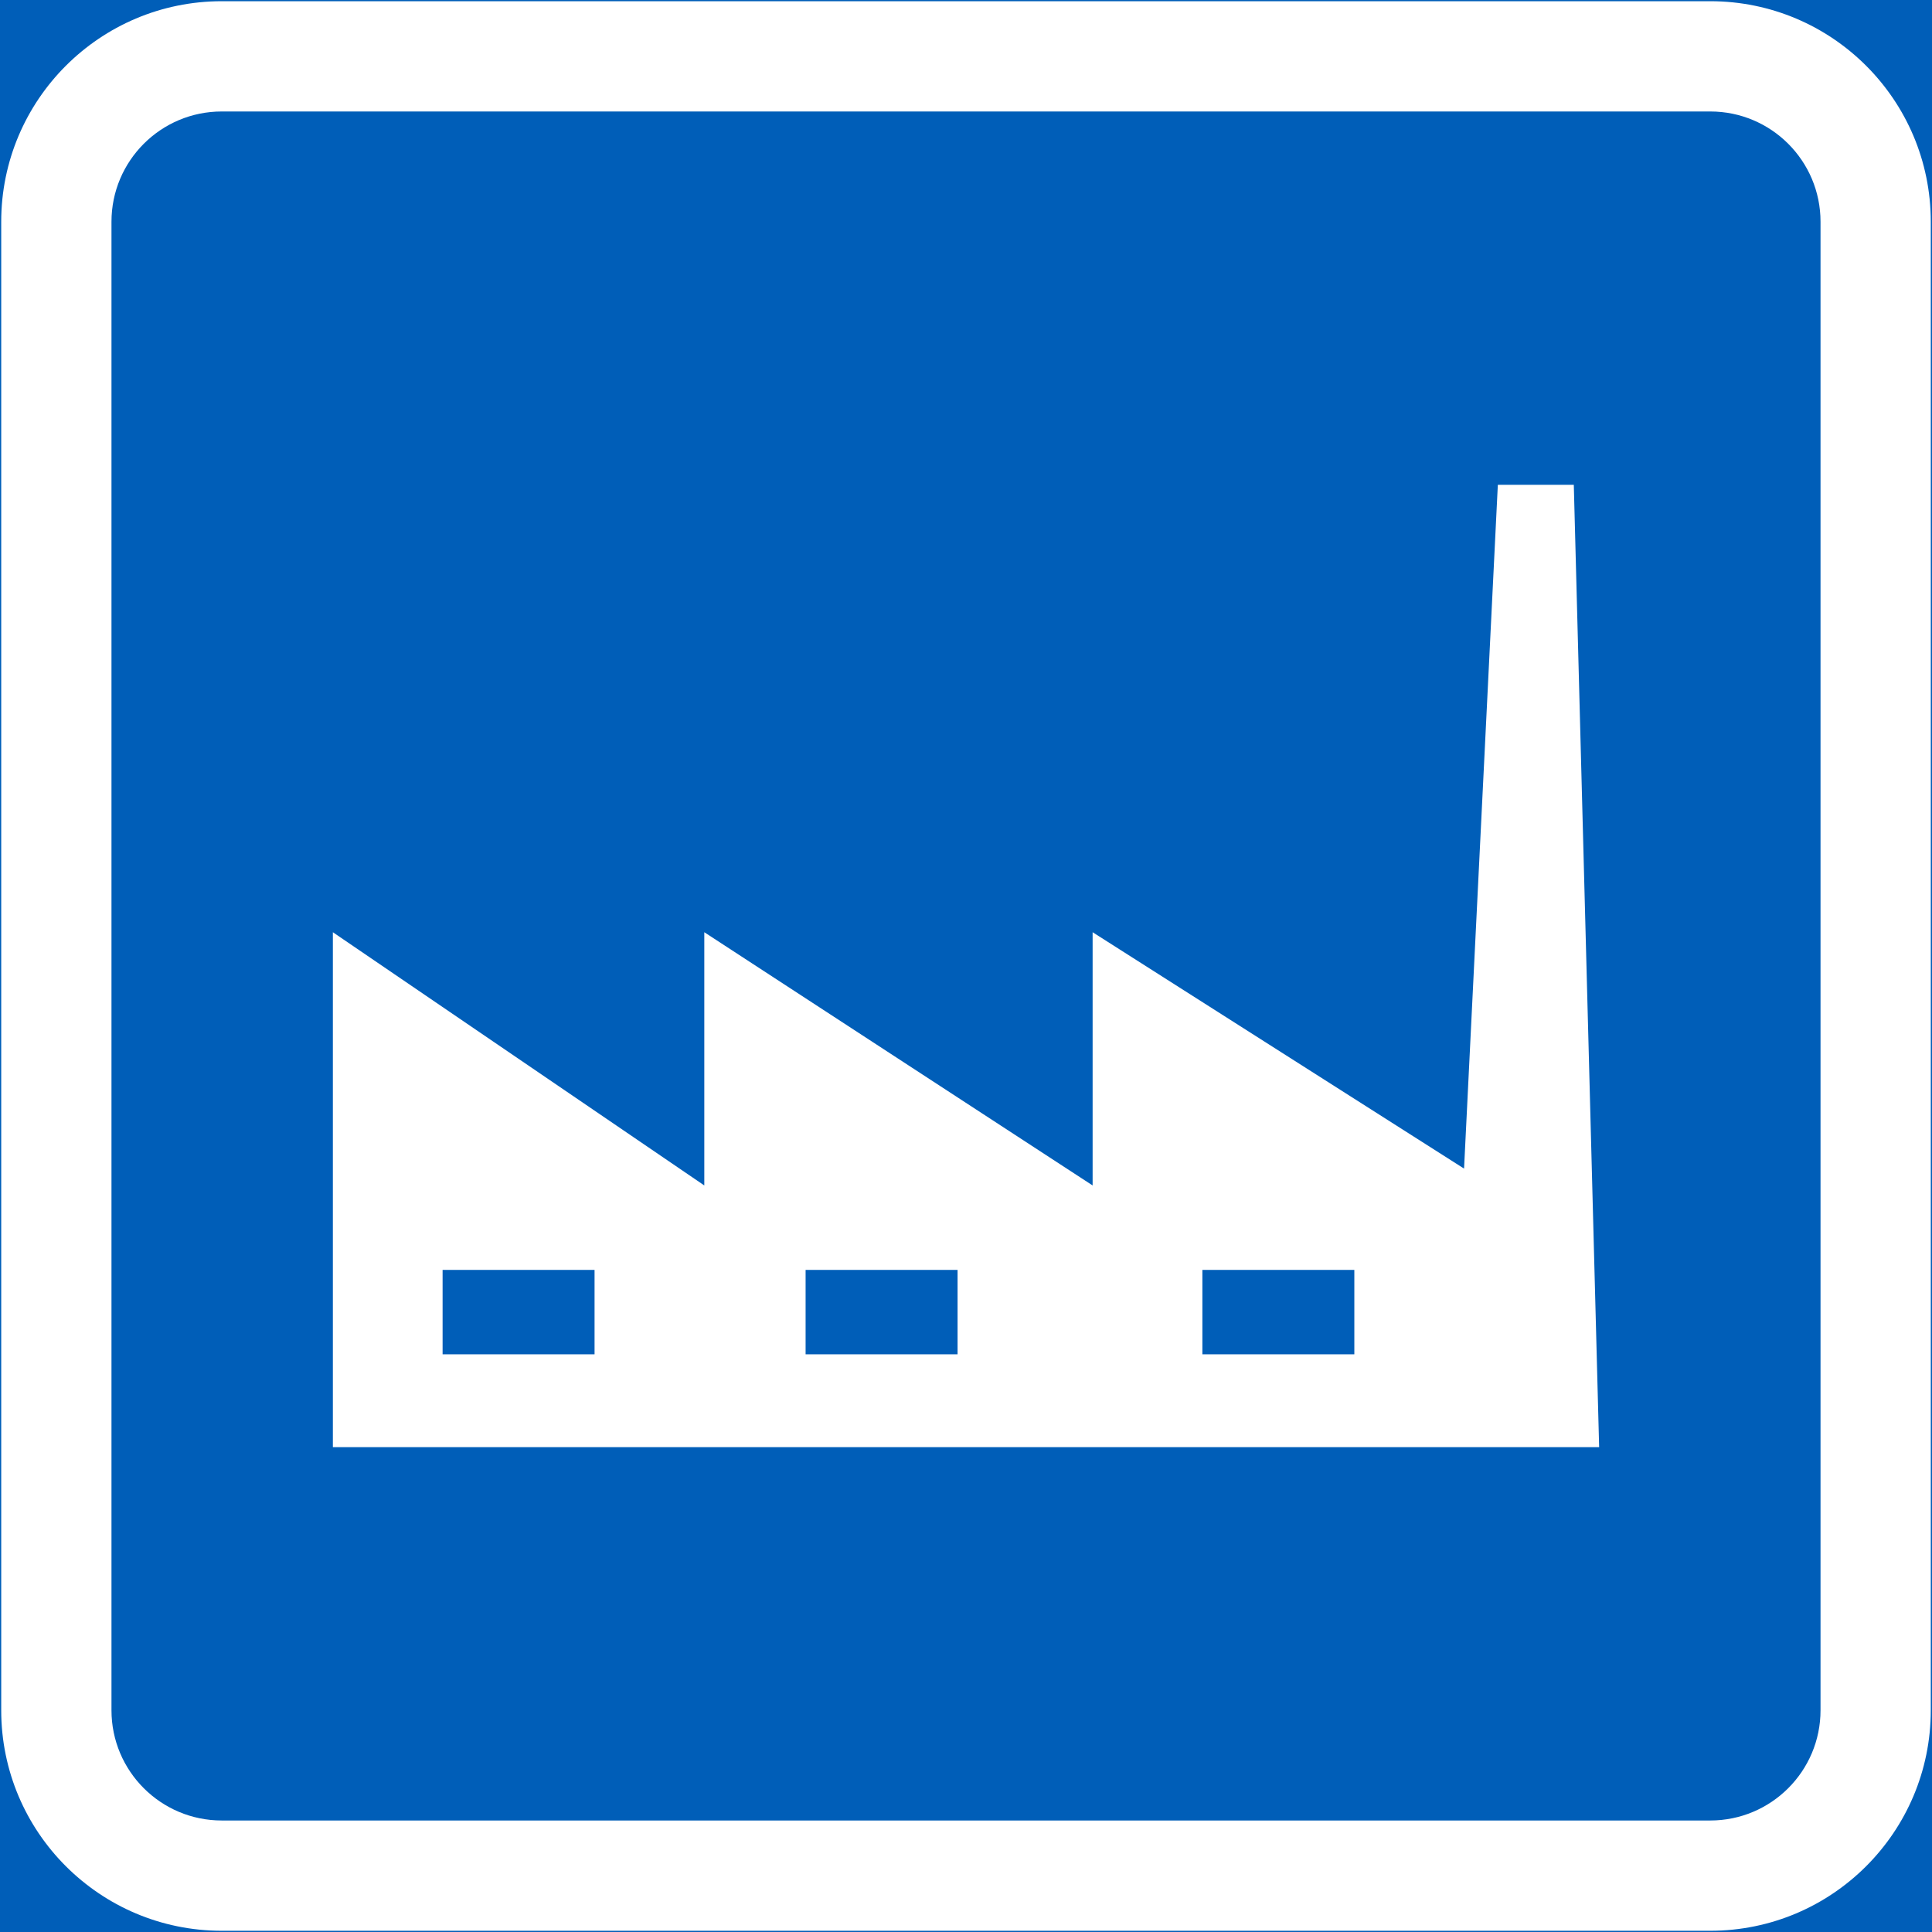 <?xml version="1.0" encoding="UTF-8" standalone="no"?>
<!-- Generator: Adobe Illustrator 16.0.0, SVG Export Plug-In . SVG Version: 6.00 Build 0)  -->

<svg
   xmlns:dc="http://purl.org/dc/elements/1.1/"
   xmlns:cc="http://creativecommons.org/ns#"
   xmlns:rdf="http://www.w3.org/1999/02/22-rdf-syntax-ns#"
   xmlns:svg="http://www.w3.org/2000/svg"
   xmlns="http://www.w3.org/2000/svg"
   xmlns:sodipodi="http://sodipodi.sourceforge.net/DTD/sodipodi-0.dtd"
   xmlns:inkscape="http://www.inkscape.org/namespaces/inkscape"
   version="1.1"
   id="Layer_1"
   x="0px"
   y="0px"
   width="397.35"
   height="397.349"
   viewBox="0 0 397.35 397.349"
   xml:space="preserve"
   sodipodi:docname="F44.svg"
   inkscape:version="0.92.5 (2060ec1f9f, 2020-04-08)"><rect x="0" y="0" width="397.35" height="397.349" fill="#333333" stroke="none"/><defs
   id="defs4497" /><sodipodi:namedview
   pagecolor="#ffffff"
   bordercolor="#666666"
   borderopacity="1"
   objecttolerance="10"
   gridtolerance="10"
   guidetolerance="10"
   inkscape:pageopacity="0"
   inkscape:pageshadow="2"
   inkscape:window-width="640"
   inkscape:window-height="480"
   id="namedview4495"
   showgrid="false"
   inkscape:zoom="0.55503813"
   inkscape:cx="198.6755"
   inkscape:cy="198.67499"
   inkscape:window-x="0"
   inkscape:window-y="0"
   inkscape:window-maximized="0"
   inkscape:current-layer="Layer_1" />
<g
   id="LWPOLYLINE_150_"
   transform="translate(-13.923,-13.924)">
	
		<rect
   x="14.173"
   y="14.174"
   style="fill:#005eb8;stroke:#005eb8;stroke-width:0.5;stroke-miterlimit:10"
   width="396.85"
   height="396.849"
   id="rect4473" />
</g>
<g
   id="LWPOLYLINE_148_"
   transform="translate(-13.923,-13.924)">
	<path
   style="fill:#ffffff"
   d="m 59.527,411.022 h 306.141 c 25.047,0 45.355,-20.308 45.355,-45.353 V 59.528 c 0,-25.047 -20.309,-45.354 -45.355,-45.354 H 59.527 c -25.046,0 -45.354,20.307 -45.354,45.354 V 365.67 c 0,25.045 20.307,45.352 45.354,45.352 z"
   id="path4476"
   inkscape:connector-curvature="0" />
</g>
<g
   id="LWPOLYLINE_149_"
   transform="translate(-13.923,-13.924)">
	<path
   style="fill:#005eb8"
   d="m 59.527,388.34 h 306.141 c 12.523,0 22.678,-10.147 22.678,-22.67 V 59.528 c 0,-12.524 -10.154,-22.676 -22.678,-22.676 H 59.527 c -12.522,0 -22.676,10.151 -22.676,22.676 V 365.67 c 0,12.522 10.153,22.67 22.676,22.67 z"
   id="path4479"
   inkscape:connector-curvature="0" />
</g>
<g
   id="LWPOLYLINE_152_"
   transform="translate(-13.923,-13.924)">
	<polygon
   style="fill:#ffffff"
   points="82.384,311.559 82.384,205.653 158.775,257.733 158.775,205.653 238.64,257.733 238.64,205.653 315.032,254.266 321.98,113.634 337.603,113.634 342.814,311.559 "
   id="polygon4482" />
</g>
<g
   id="LWPOLYLINE_153_"
   transform="translate(-13.923,-13.924)">
	<rect
   x="104.951"
   y="275.102"
   style="fill:#005eb8"
   width="31.253"
   height="17.359"
   id="rect4485" />
</g>
<g
   id="LWPOLYLINE_154_"
   transform="translate(-13.923,-13.924)">
	<rect
   x="179.61"
   y="275.102"
   style="fill:#005eb8"
   width="31.252"
   height="17.359"
   id="rect4488" />
</g>
<g
   id="LWPOLYLINE_155_"
   transform="translate(-13.923,-13.924)">
	<rect
   x="261.213"
   y="275.102"
   style="fill:#005eb8"
   width="31.252"
   height="17.359"
   id="rect4491" />
</g>
</svg>